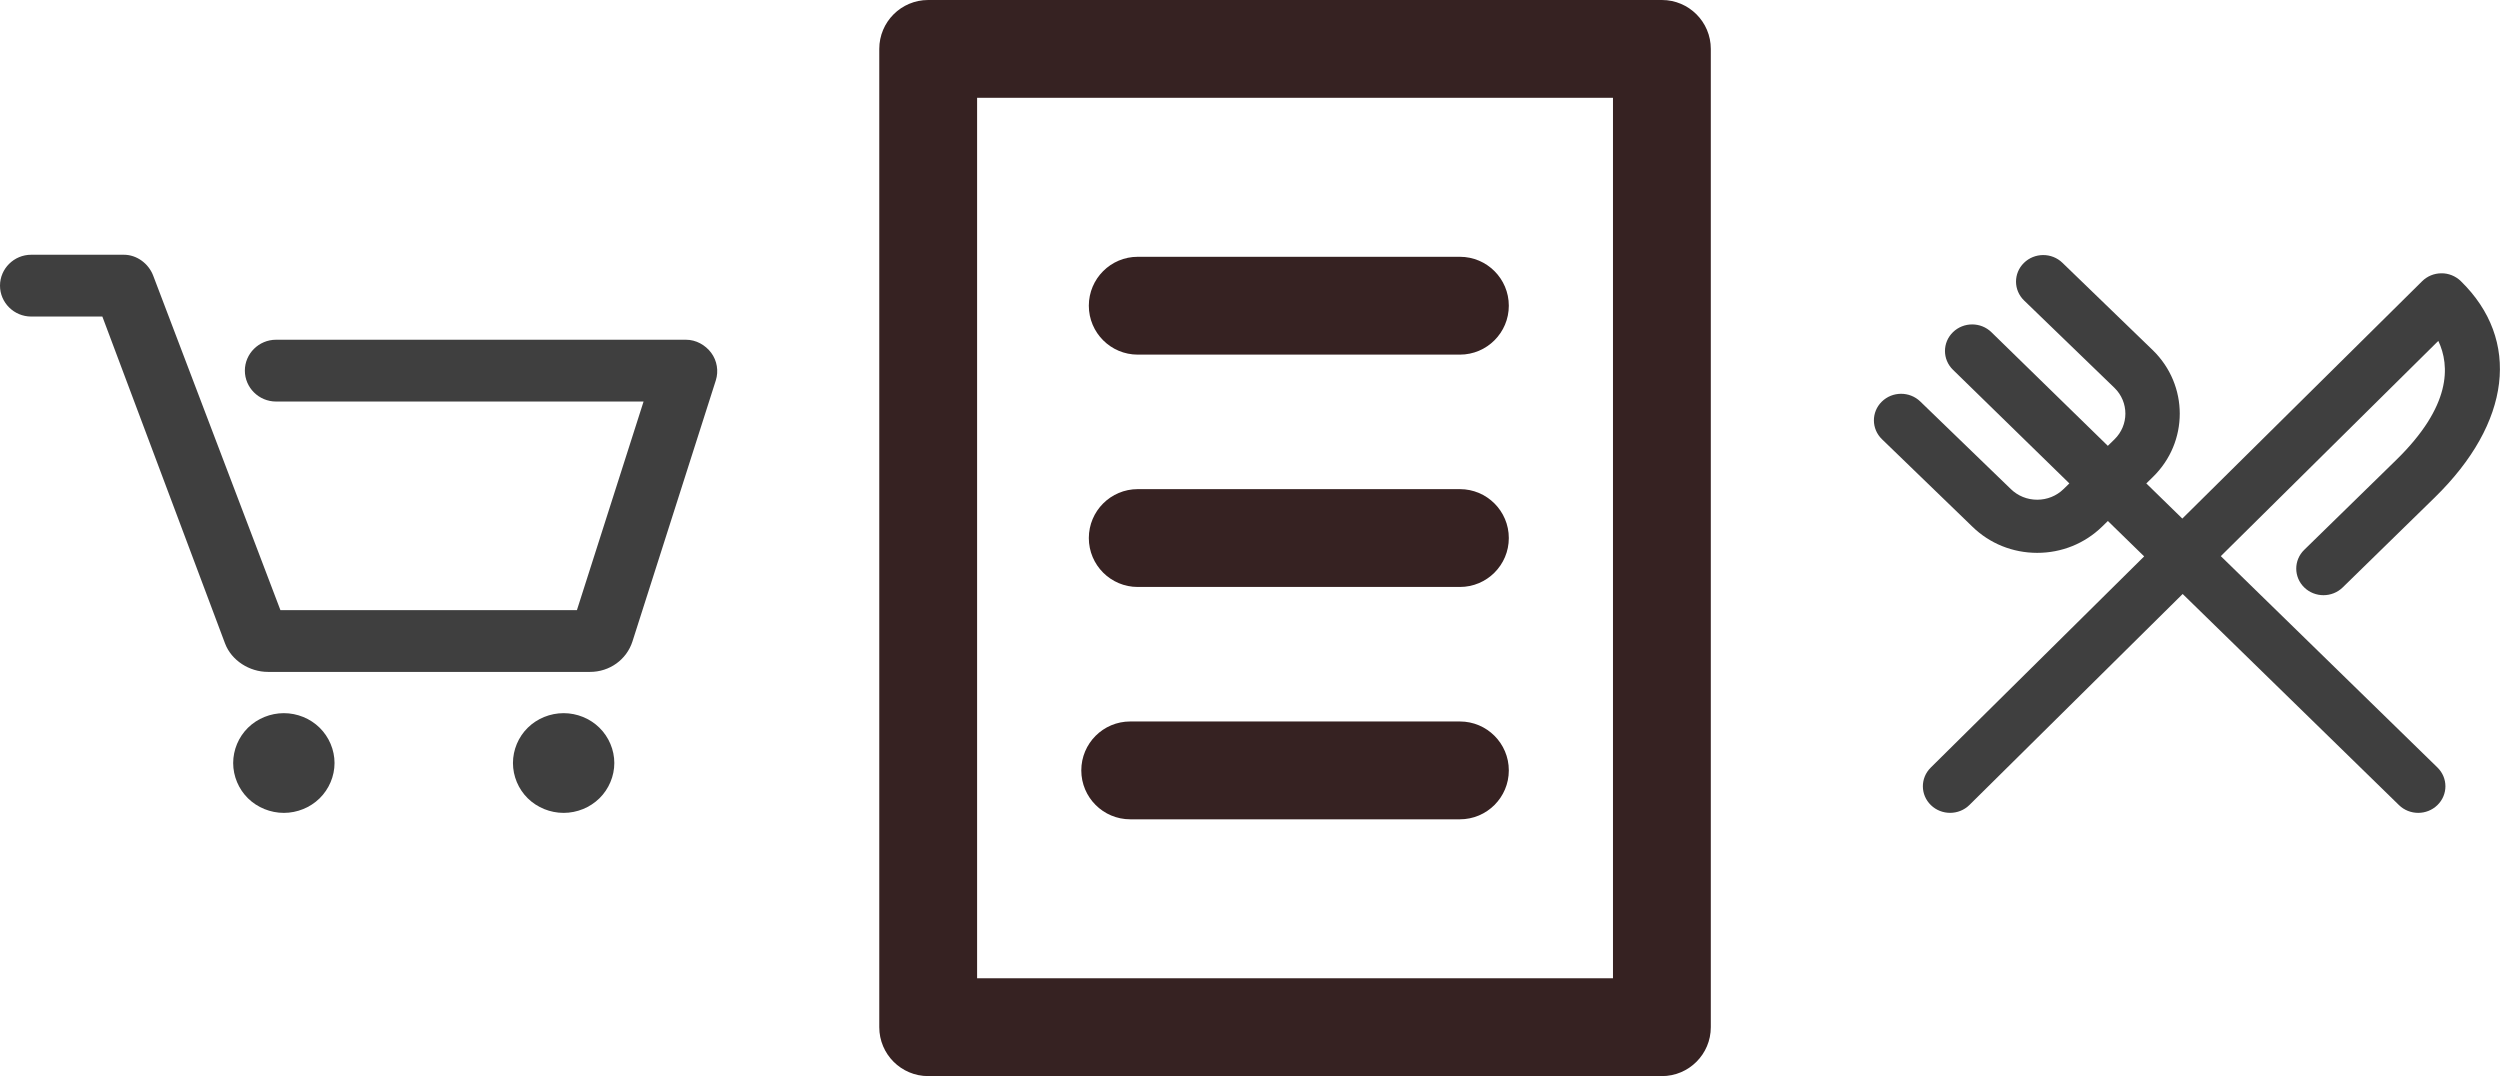 <?xml version="1.0" encoding="utf-8"?>
<!-- Generator: Adobe Illustrator 16.0.4, SVG Export Plug-In . SVG Version: 6.00 Build 0)  -->
<!DOCTYPE svg PUBLIC "-//W3C//DTD SVG 1.1//EN" "http://www.w3.org/Graphics/SVG/1.1/DTD/svg11.dtd">
<svg version="1.1" id="Layer_1" xmlns="http://www.w3.org/2000/svg" xmlns:xlink="http://www.w3.org/1999/xlink" x="0px" y="0px"
	 width="204.442px" height="88px" viewBox="0 0 204.442 88" enable-background="new 0 0 204.442 88" xml:space="preserve">
<path id="XMLID_1960_" fill="#362222" d="M139.904,4c0-2.209-1.791-4-4-4h-60c-2.209,0-4,1.791-4,4v80c0,2.209,1.791,4,4,4h60
	c2.209,0,4-1.791,4-4V4z M131.904,80h-52V8h52V80z M88.425,63c0-2.209,1.791-4,4-4h26.961c2.209,0,4,1.791,4,4s-1.791,4-4,4H92.425
	C90.216,67,88.425,65.209,88.425,63z M89.041,44c0-2.209,1.791-4,4-4h26.345c2.209,0,4,1.791,4,4s-1.791,4-4,4H93.041
	C90.832,48,89.041,46.209,89.041,44z M89.041,25c0-2.209,1.791-4,4-4h26.345c2.209,0,4,1.791,4,4s-1.791,4-4,4H93.041
	C90.832,29,89.041,27.209,89.041,25z"/>
<path id="XMLID_1732_" fill="#3F3F3F" d="M58.536,31.11l-6.814,21.341c-0.48,1.497-1.874,2.495-3.468,2.495H21.914
	c-1.512,0-2.982-0.928-3.509-2.321L8.37,25.886H2.55c-1.408,0-2.55-1.141-2.55-2.526c0-1.386,1.142-2.527,2.55-2.527h7.582
	c1.06,0,2.018,0.723,2.392,1.698l10.407,27.362h24.248l5.45-17.057H22.574c-1.408,0-2.55-1.142-2.55-2.527s1.142-2.526,2.55-2.526
	h33.529c0.812,0,1.577,0.426,2.058,1.07C58.639,29.497,58.779,30.348,58.536,31.11z M23.213,58.32c-1.09,0-2.161,0.432-2.933,1.191
	c-0.771,0.759-1.212,1.814-1.212,2.887s0.441,2.126,1.212,2.886c0.771,0.758,1.842,1.191,2.933,1.191s2.155-0.434,2.926-1.191
	c0.772-0.76,1.218-1.813,1.218-2.886s-0.446-2.128-1.218-2.887C25.368,58.752,24.303,58.32,23.213,58.32z M46.093,58.32
	c-1.097,0-2.161,0.432-2.933,1.191c-0.772,0.759-1.212,1.814-1.212,2.887s0.44,2.126,1.212,2.886
	c0.771,0.758,1.836,1.191,2.933,1.191c1.09,0,2.155-0.434,2.926-1.191c0.772-0.76,1.218-1.813,1.218-2.886s-0.446-2.128-1.218-2.887
	C48.248,58.752,47.184,58.32,46.093,58.32z"/>
<path id="XMLID_1393_" fill="#3F3F3F" d="M199.327,62.764c0.869,0.849,0.869,2.226-0.001,3.072
	c-0.436,0.425-1.004,0.637-1.574,0.637c-0.569,0-1.139-0.212-1.574-0.637l-17.687-17.262l-17.434,17.251
	c-0.436,0.432-1.01,0.647-1.585,0.647c-0.564,0-1.129-0.208-1.563-0.626c-0.875-0.842-0.885-2.217-0.022-3.071L175.343,45.5
	l-2.968-2.895l-0.472,0.461c-1.419,1.383-3.302,2.145-5.306,2.145c-2.005,0-3.889-0.762-5.306-2.145l-7.39-7.148
	c-0.873-0.845-0.88-2.22-0.015-3.071c0.865-0.852,2.274-0.858,3.147-0.014l7.398,7.154c0.584,0.57,1.35,0.879,2.165,0.879
	c0.814,0,1.58-0.31,2.156-0.872l0.474-0.462l-9.521-9.294c-0.869-0.848-0.869-2.223,0-3.071c0.868-0.847,2.277-0.848,3.146,0
	l9.521,9.293l0.543-0.53c1.19-1.161,1.19-3.05,0-4.211l-7.392-7.146c-0.873-0.844-0.88-2.22-0.015-3.071
	c0.865-0.852,2.273-0.859,3.147-0.014l7.398,7.154c2.933,2.862,2.933,7.508,0.007,10.362l-0.542,0.529l2.945,2.875l19.613-19.411
	c0.417-0.413,0.984-0.645,1.577-0.646c0.574-0.011,1.163,0.227,1.582,0.636c4.936,4.816,4.117,11.601-2.136,17.704l-7.519,7.346
	c-0.868,0.849-2.276,0.85-3.147,0.002c-0.869-0.848-0.871-2.225-0.002-3.072l7.519-7.346c4.521-4.413,4.41-7.706,3.448-9.743
	l-17.787,17.602L199.327,62.764z"/>
</svg>
